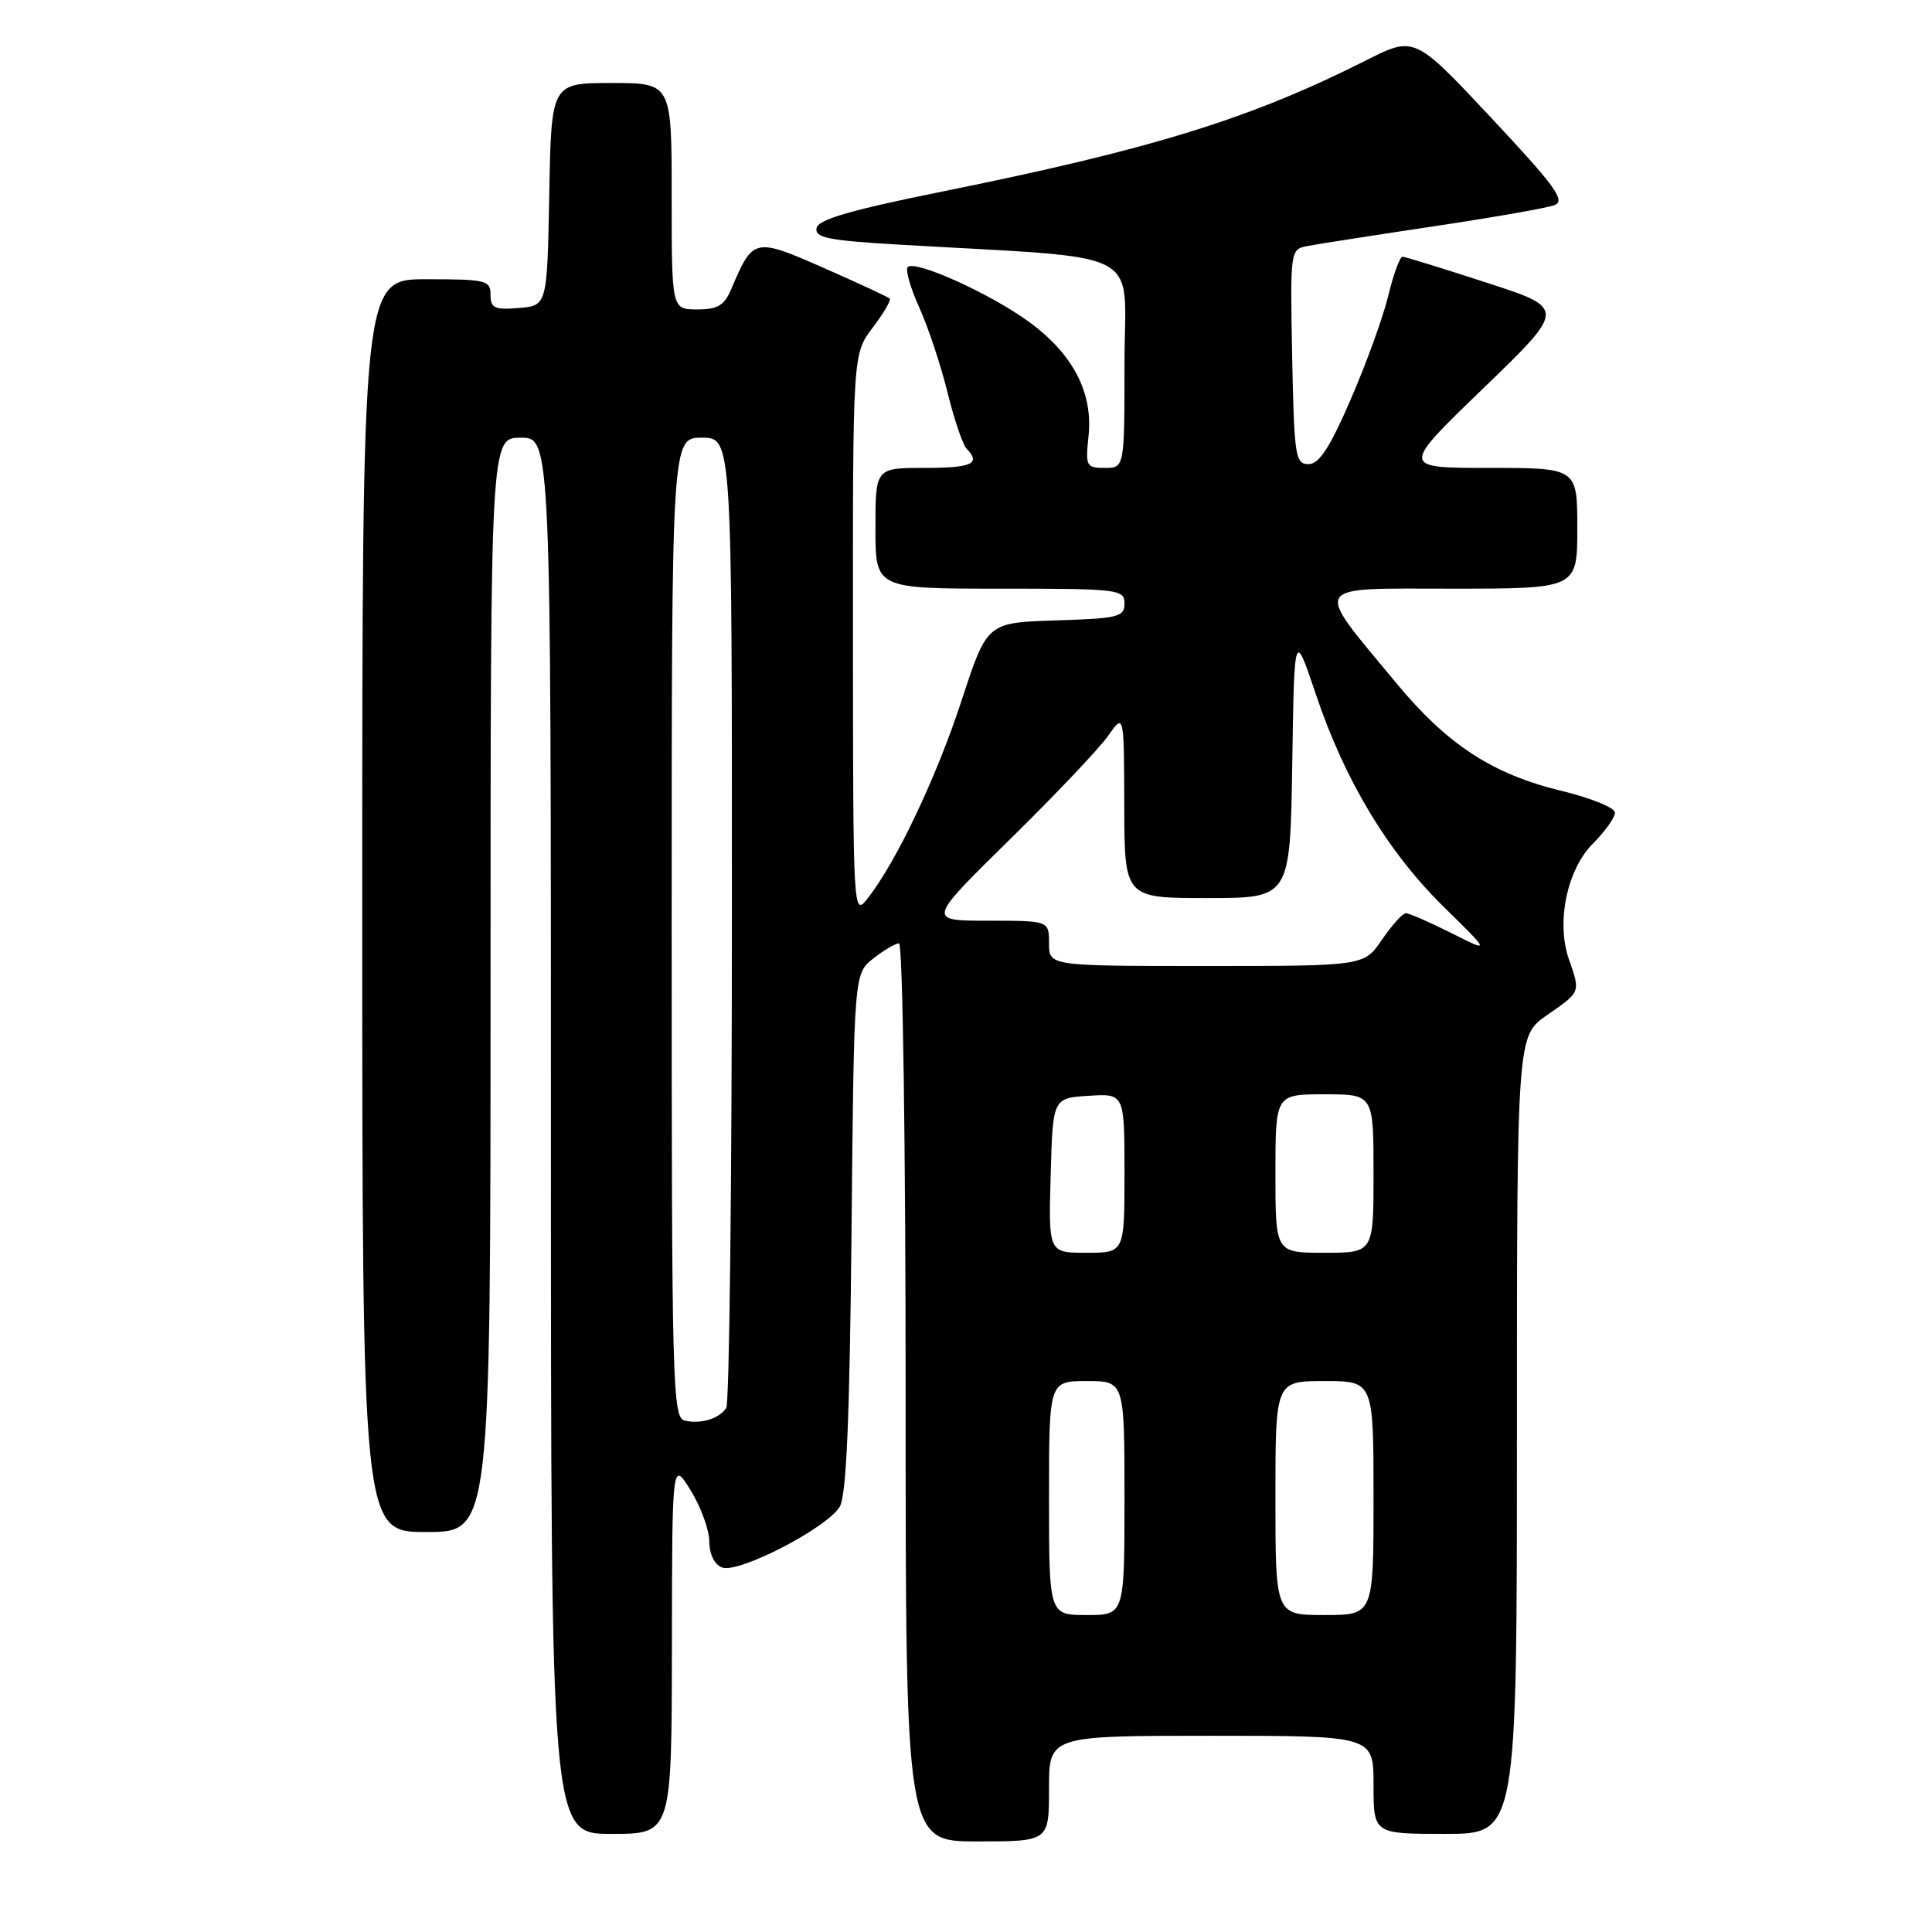 <?xml version="1.0" encoding="UTF-8" standalone="no"?>
<!DOCTYPE svg PUBLIC "-//W3C//DTD SVG 1.1//EN" "http://www.w3.org/Graphics/SVG/1.1/DTD/svg11.dtd" >
<svg xmlns="http://www.w3.org/2000/svg" xmlns:xlink="http://www.w3.org/1999/xlink" version="1.1" viewBox="0 0 256 256">
 <g >
 <path fill="currentColor"
d=" M 139.00 237.00 C 139.00 230.00 139.00 230.00 160.50 230.00 C 182.00 230.00 182.00 230.00 182.00 236.50 C 182.00 243.00 182.00 243.00 191.50 243.00 C 201.00 243.00 201.00 243.00 201.00 190.14 C 201.00 137.27 201.00 137.27 205.00 134.50 C 209.47 131.40 209.43 131.52 207.89 127.12 C 206.18 122.20 207.63 115.21 211.09 111.76 C 212.69 110.16 214.00 108.32 213.99 107.67 C 213.99 107.03 210.79 105.73 206.89 104.79 C 197.75 102.58 191.76 98.67 184.99 90.48 C 173.94 77.14 173.43 78.00 192.40 78.00 C 209.00 78.00 209.00 78.00 209.00 70.00 C 209.00 62.00 209.00 62.00 197.31 62.00 C 185.61 62.00 185.61 62.00 196.56 51.44 C 207.50 40.87 207.50 40.87 197.00 37.46 C 191.22 35.58 186.21 34.03 185.85 34.02 C 185.49 34.01 184.65 36.30 183.97 39.12 C 183.30 41.94 181.06 48.12 179.00 52.87 C 176.21 59.33 174.79 61.50 173.38 61.50 C 171.64 61.50 171.48 60.44 171.22 47.28 C 170.95 33.17 170.96 33.05 173.22 32.60 C 174.48 32.36 181.95 31.19 189.84 30.01 C 197.73 28.83 204.99 27.56 205.98 27.18 C 207.49 26.61 206.09 24.69 197.61 15.63 C 187.43 4.76 187.43 4.76 181.01 8.00 C 165.68 15.73 152.72 19.75 124.91 25.37 C 112.78 27.82 108.42 29.08 108.20 30.22 C 107.95 31.49 109.74 31.86 118.70 32.39 C 152.51 34.38 149.00 32.55 149.00 48.11 C 149.00 62.00 149.00 62.00 146.39 62.00 C 143.93 62.00 143.81 61.78 144.24 57.75 C 144.84 51.99 142.14 46.85 136.28 42.60 C 131.14 38.87 121.26 34.41 120.28 35.39 C 119.94 35.73 120.63 38.14 121.81 40.75 C 122.99 43.36 124.67 48.42 125.55 52.00 C 126.43 55.58 127.57 58.93 128.08 59.45 C 130.01 61.44 128.79 62.00 122.50 62.00 C 116.00 62.00 116.00 62.00 116.00 70.00 C 116.00 78.00 116.00 78.00 132.50 78.00 C 148.23 78.00 149.00 78.09 149.00 79.96 C 149.00 81.75 148.18 81.95 139.89 82.21 C 130.79 82.50 130.79 82.50 127.42 92.81 C 124.09 102.99 118.80 114.14 115.00 119.00 C 113.05 121.49 113.04 121.41 113.02 84.18 C 113.00 46.87 113.00 46.87 115.64 43.41 C 117.09 41.50 118.10 39.77 117.89 39.56 C 117.68 39.35 113.75 37.53 109.17 35.51 C 99.95 31.46 99.79 31.50 96.92 38.25 C 95.98 40.48 95.12 41.00 92.38 41.00 C 89.00 41.00 89.00 41.00 89.00 26.00 C 89.00 11.00 89.00 11.00 81.03 11.00 C 73.05 11.00 73.05 11.00 72.78 25.75 C 72.50 40.50 72.50 40.50 68.75 40.81 C 65.53 41.08 65.00 40.83 65.00 39.06 C 65.00 37.14 64.42 37.00 56.50 37.00 C 48.00 37.00 48.00 37.00 48.00 120.00 C 48.00 203.00 48.00 203.00 56.50 203.00 C 65.00 203.00 65.00 203.00 65.00 130.50 C 65.00 58.00 65.00 58.00 69.00 58.00 C 73.00 58.00 73.00 58.00 73.00 150.50 C 73.00 243.00 73.00 243.00 81.00 243.00 C 89.00 243.00 89.00 243.00 89.03 218.25 C 89.06 193.50 89.06 193.50 91.53 197.50 C 92.88 199.70 93.99 202.75 93.99 204.28 C 94.00 205.95 94.67 207.32 95.67 207.70 C 97.85 208.54 109.68 202.42 111.28 199.62 C 112.16 198.10 112.59 187.81 112.83 163.26 C 113.16 129.02 113.16 129.02 115.71 127.01 C 117.12 125.90 118.66 125.00 119.13 125.00 C 119.61 125.00 120.00 151.68 120.00 184.50 C 120.00 244.00 120.00 244.00 129.50 244.00 C 139.00 244.00 139.00 244.00 139.00 237.00 Z  M 139.00 198.50 C 139.00 183.00 139.00 183.00 144.00 183.00 C 149.00 183.00 149.00 183.00 149.00 198.50 C 149.00 214.00 149.00 214.00 144.00 214.00 C 139.00 214.00 139.00 214.00 139.00 198.50 Z  M 169.00 198.50 C 169.00 183.00 169.00 183.00 175.50 183.00 C 182.00 183.00 182.00 183.00 182.00 198.50 C 182.00 214.00 182.00 214.00 175.50 214.00 C 169.00 214.00 169.00 214.00 169.00 198.50 Z  M 90.75 188.24 C 89.11 187.88 89.00 183.95 89.00 122.93 C 89.00 58.00 89.00 58.00 93.00 58.00 C 97.00 58.00 97.00 58.00 96.98 121.75 C 96.98 156.81 96.64 185.98 96.23 186.57 C 95.26 188.00 92.90 188.72 90.75 188.24 Z  M 139.22 155.75 C 139.50 145.50 139.50 145.50 144.25 145.20 C 149.00 144.89 149.00 144.89 149.00 155.45 C 149.00 166.00 149.00 166.00 143.97 166.00 C 138.93 166.00 138.93 166.00 139.22 155.75 Z  M 169.00 155.50 C 169.00 145.00 169.00 145.00 175.50 145.00 C 182.00 145.00 182.00 145.00 182.00 155.50 C 182.00 166.00 182.00 166.00 175.50 166.00 C 169.00 166.00 169.00 166.00 169.00 155.50 Z  M 139.00 125.00 C 139.00 122.00 139.00 122.00 130.92 122.00 C 122.85 122.00 122.85 122.00 133.79 111.25 C 139.81 105.34 145.68 99.15 146.83 97.50 C 148.94 94.50 148.94 94.50 148.97 106.75 C 149.00 119.00 149.00 119.00 159.98 119.00 C 170.95 119.00 170.95 119.00 171.23 101.25 C 171.50 83.50 171.50 83.50 174.36 92.00 C 178.19 103.42 183.92 112.93 191.35 120.21 C 197.50 126.25 197.50 126.25 192.28 123.62 C 189.41 122.18 186.71 121.00 186.28 121.01 C 185.85 121.01 184.43 122.59 183.12 124.51 C 180.74 128.00 180.74 128.00 159.87 128.00 C 139.00 128.00 139.00 128.00 139.00 125.00 Z "/>
</g>
</svg>